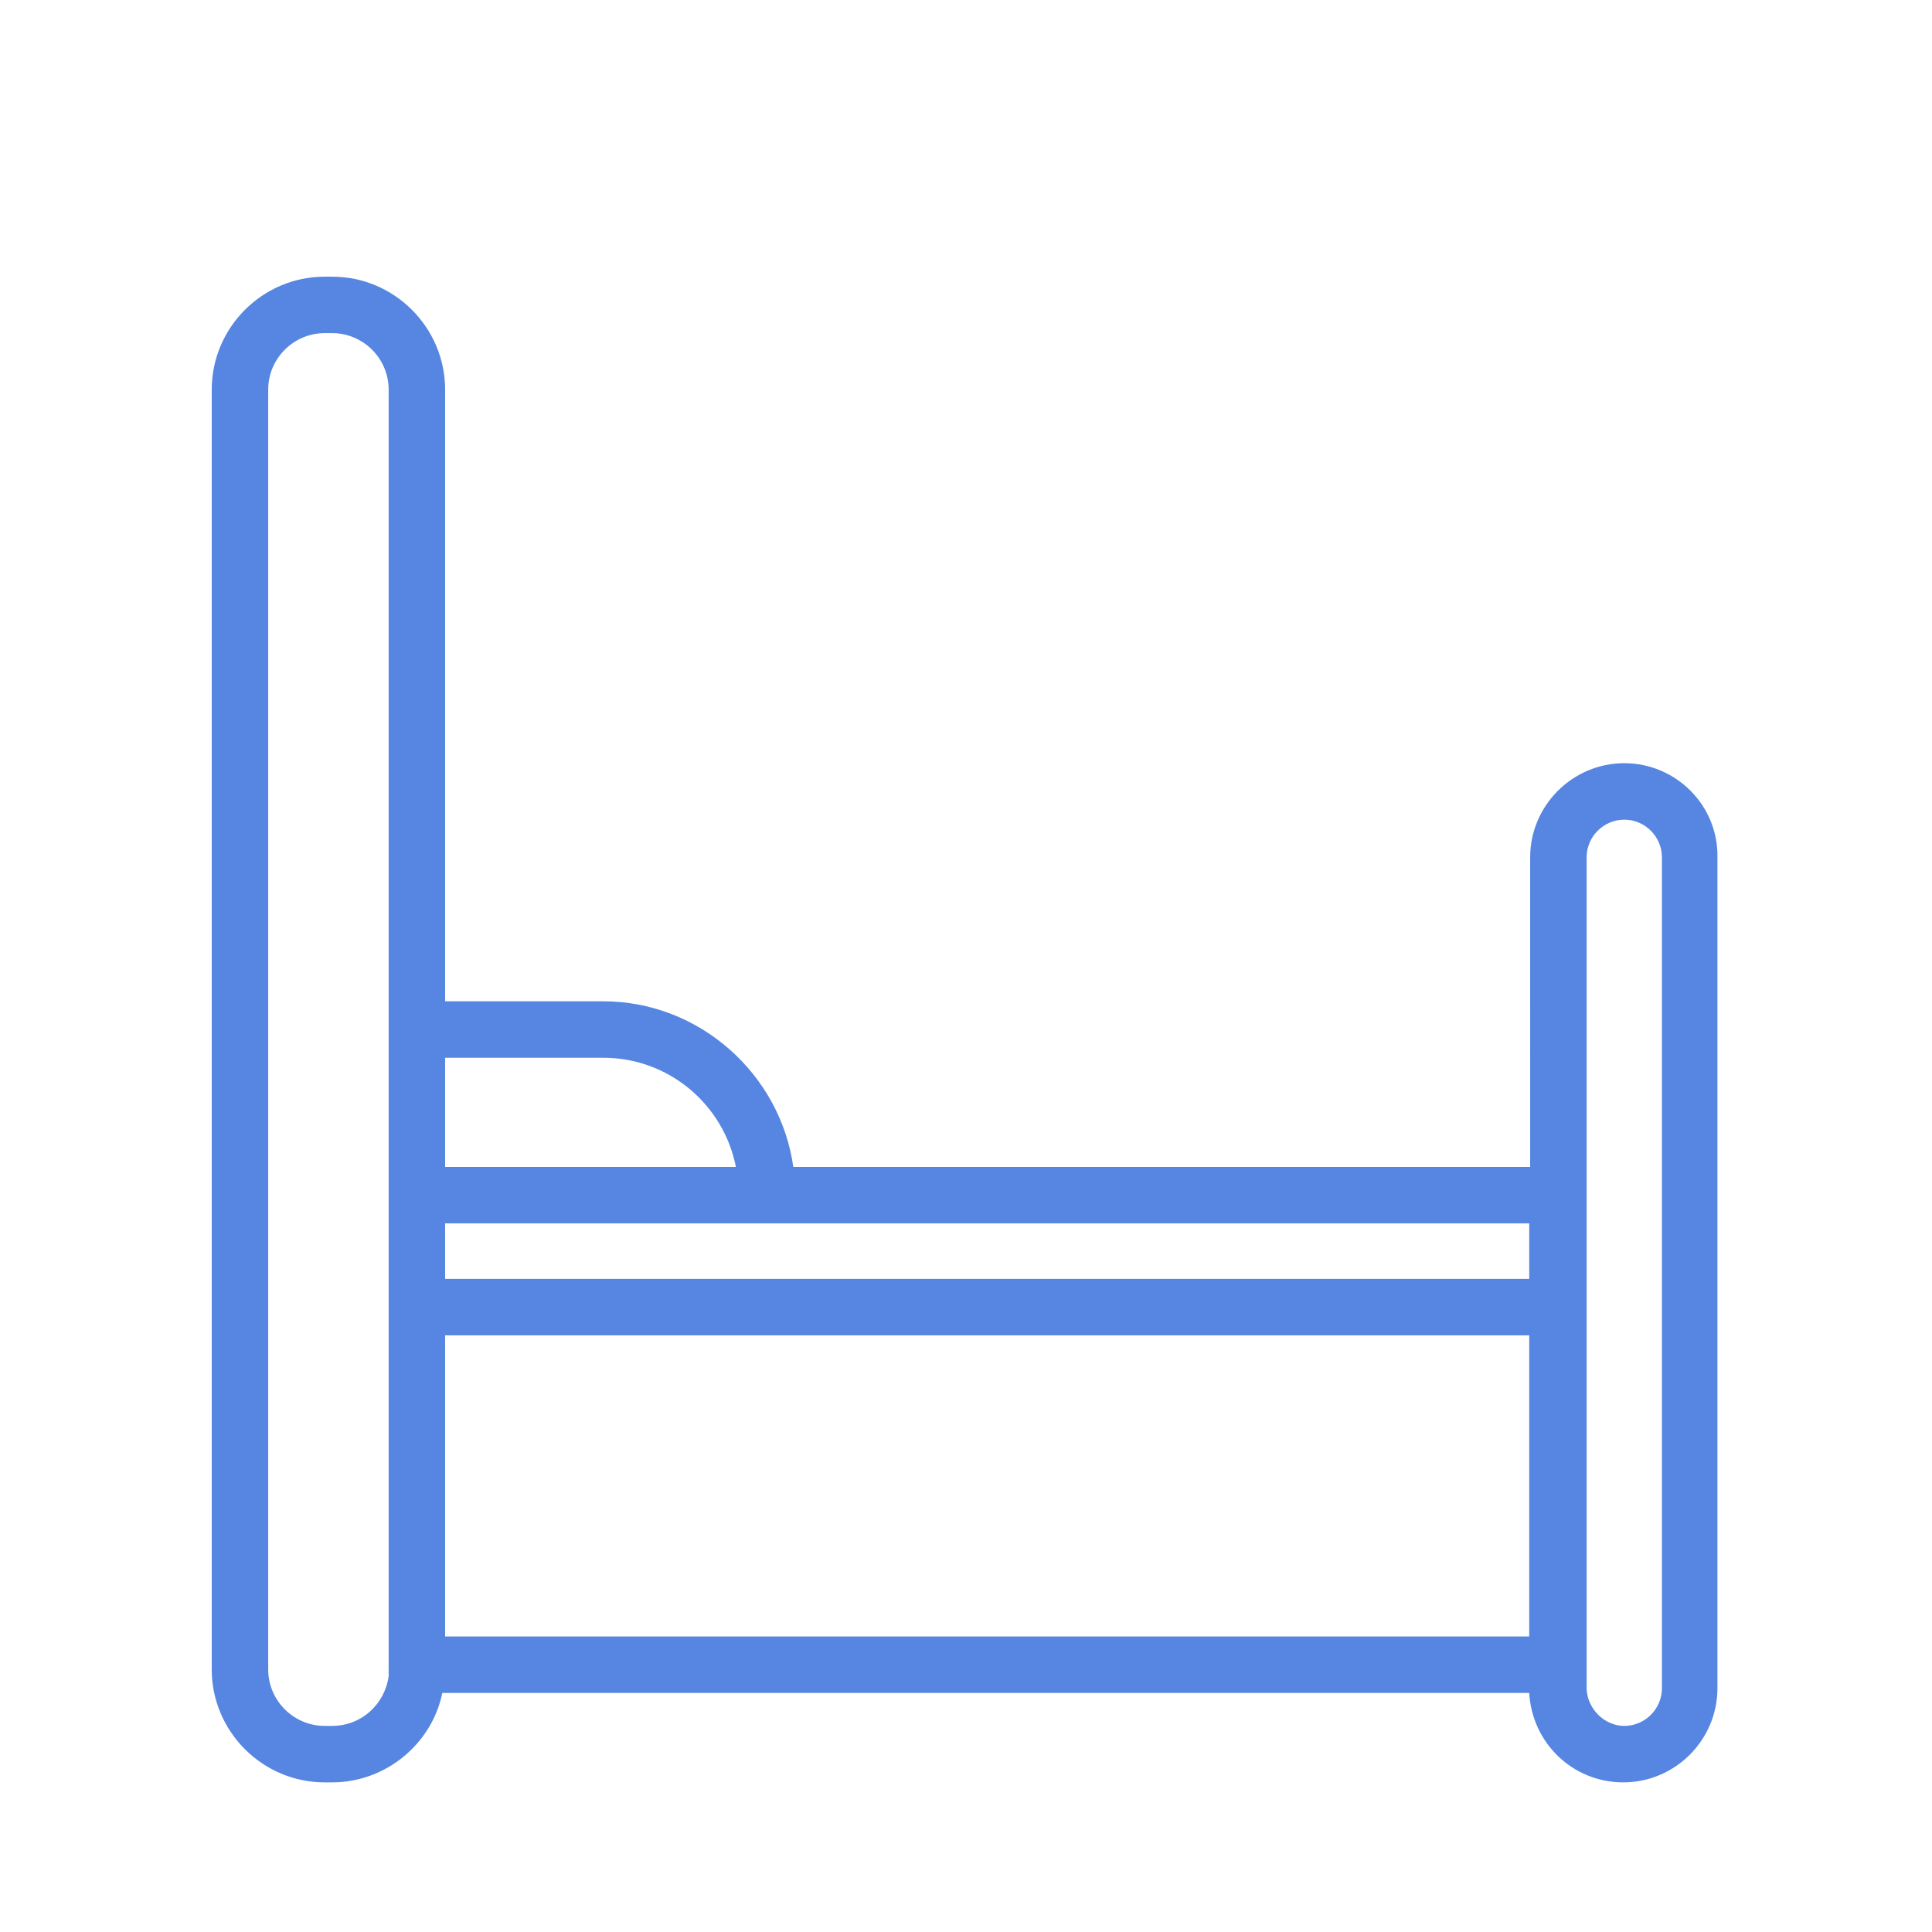<svg t="1744300123537" class="icon" viewBox="0 0 1024 1024" version="1.1" xmlns="http://www.w3.org/2000/svg" p-id="2582" width="200" height="200"><path d="M860.898 404.512 860.898 404.512c-27.433 0-49.878 22.445-49.878 49.878L811.02 618.49 420.473 618.49c-6.983-49.379-49.878-87.786-100.754-87.786L235.924 530.704l0-324.208c0-32.92-26.934-59.854-59.854-59.854l-3.99 0c-32.92 0-59.854 26.934-59.854 59.854l0 678.344c0 32.92 26.934 59.854 59.854 59.854l3.99 0c28.431 0 52.871-20.45 58.358-47.384l576.094 0c1.496 26.435 22.944 47.384 49.878 47.384l0 0c27.433 0 49.878-22.445 49.878-49.878L910.278 454.391C910.776 426.958 888.331 404.512 860.898 404.512zM205.997 530.704 205.997 530.704l0 29.927 0 0L205.997 618.49l0 0 0 29.927 0 0 0 29.428 0 0 0 29.927 0 0 0 159.61 0 0 0 20.949c-1.995 14.963-14.465 26.435-29.927 26.435l-3.99 0c-16.46 0-29.927-13.467-29.927-29.927l0-678.344c0-16.46 13.467-29.927 29.927-29.927l3.99 0c16.46 0 29.927 13.467 29.927 29.927L205.997 530.704zM235.924 560.631l83.795 0c34.915 0 63.844 24.939 70.328 57.859L235.924 618.49 235.924 560.631zM810.521 867.382 235.924 867.382l0-159.61 574.597 0L810.521 867.382zM810.521 677.845 235.924 677.845 235.924 648.417l574.597 0L810.521 677.845zM880.849 894.815c0 10.973-8.978 19.951-19.951 19.951-10.474 0-19.453-8.978-19.951-19.453l0-27.932 0 0 0-159.61 0 0 0-29.927 0 0L840.947 648.417l0 0 0-29.927 0 0L840.947 454.391c0-10.973 8.978-19.951 19.951-19.951l0 0c10.973 0 19.951 8.978 19.951 19.951L880.849 894.815z" p-id="2583" fill="#5686E1"></path></svg>